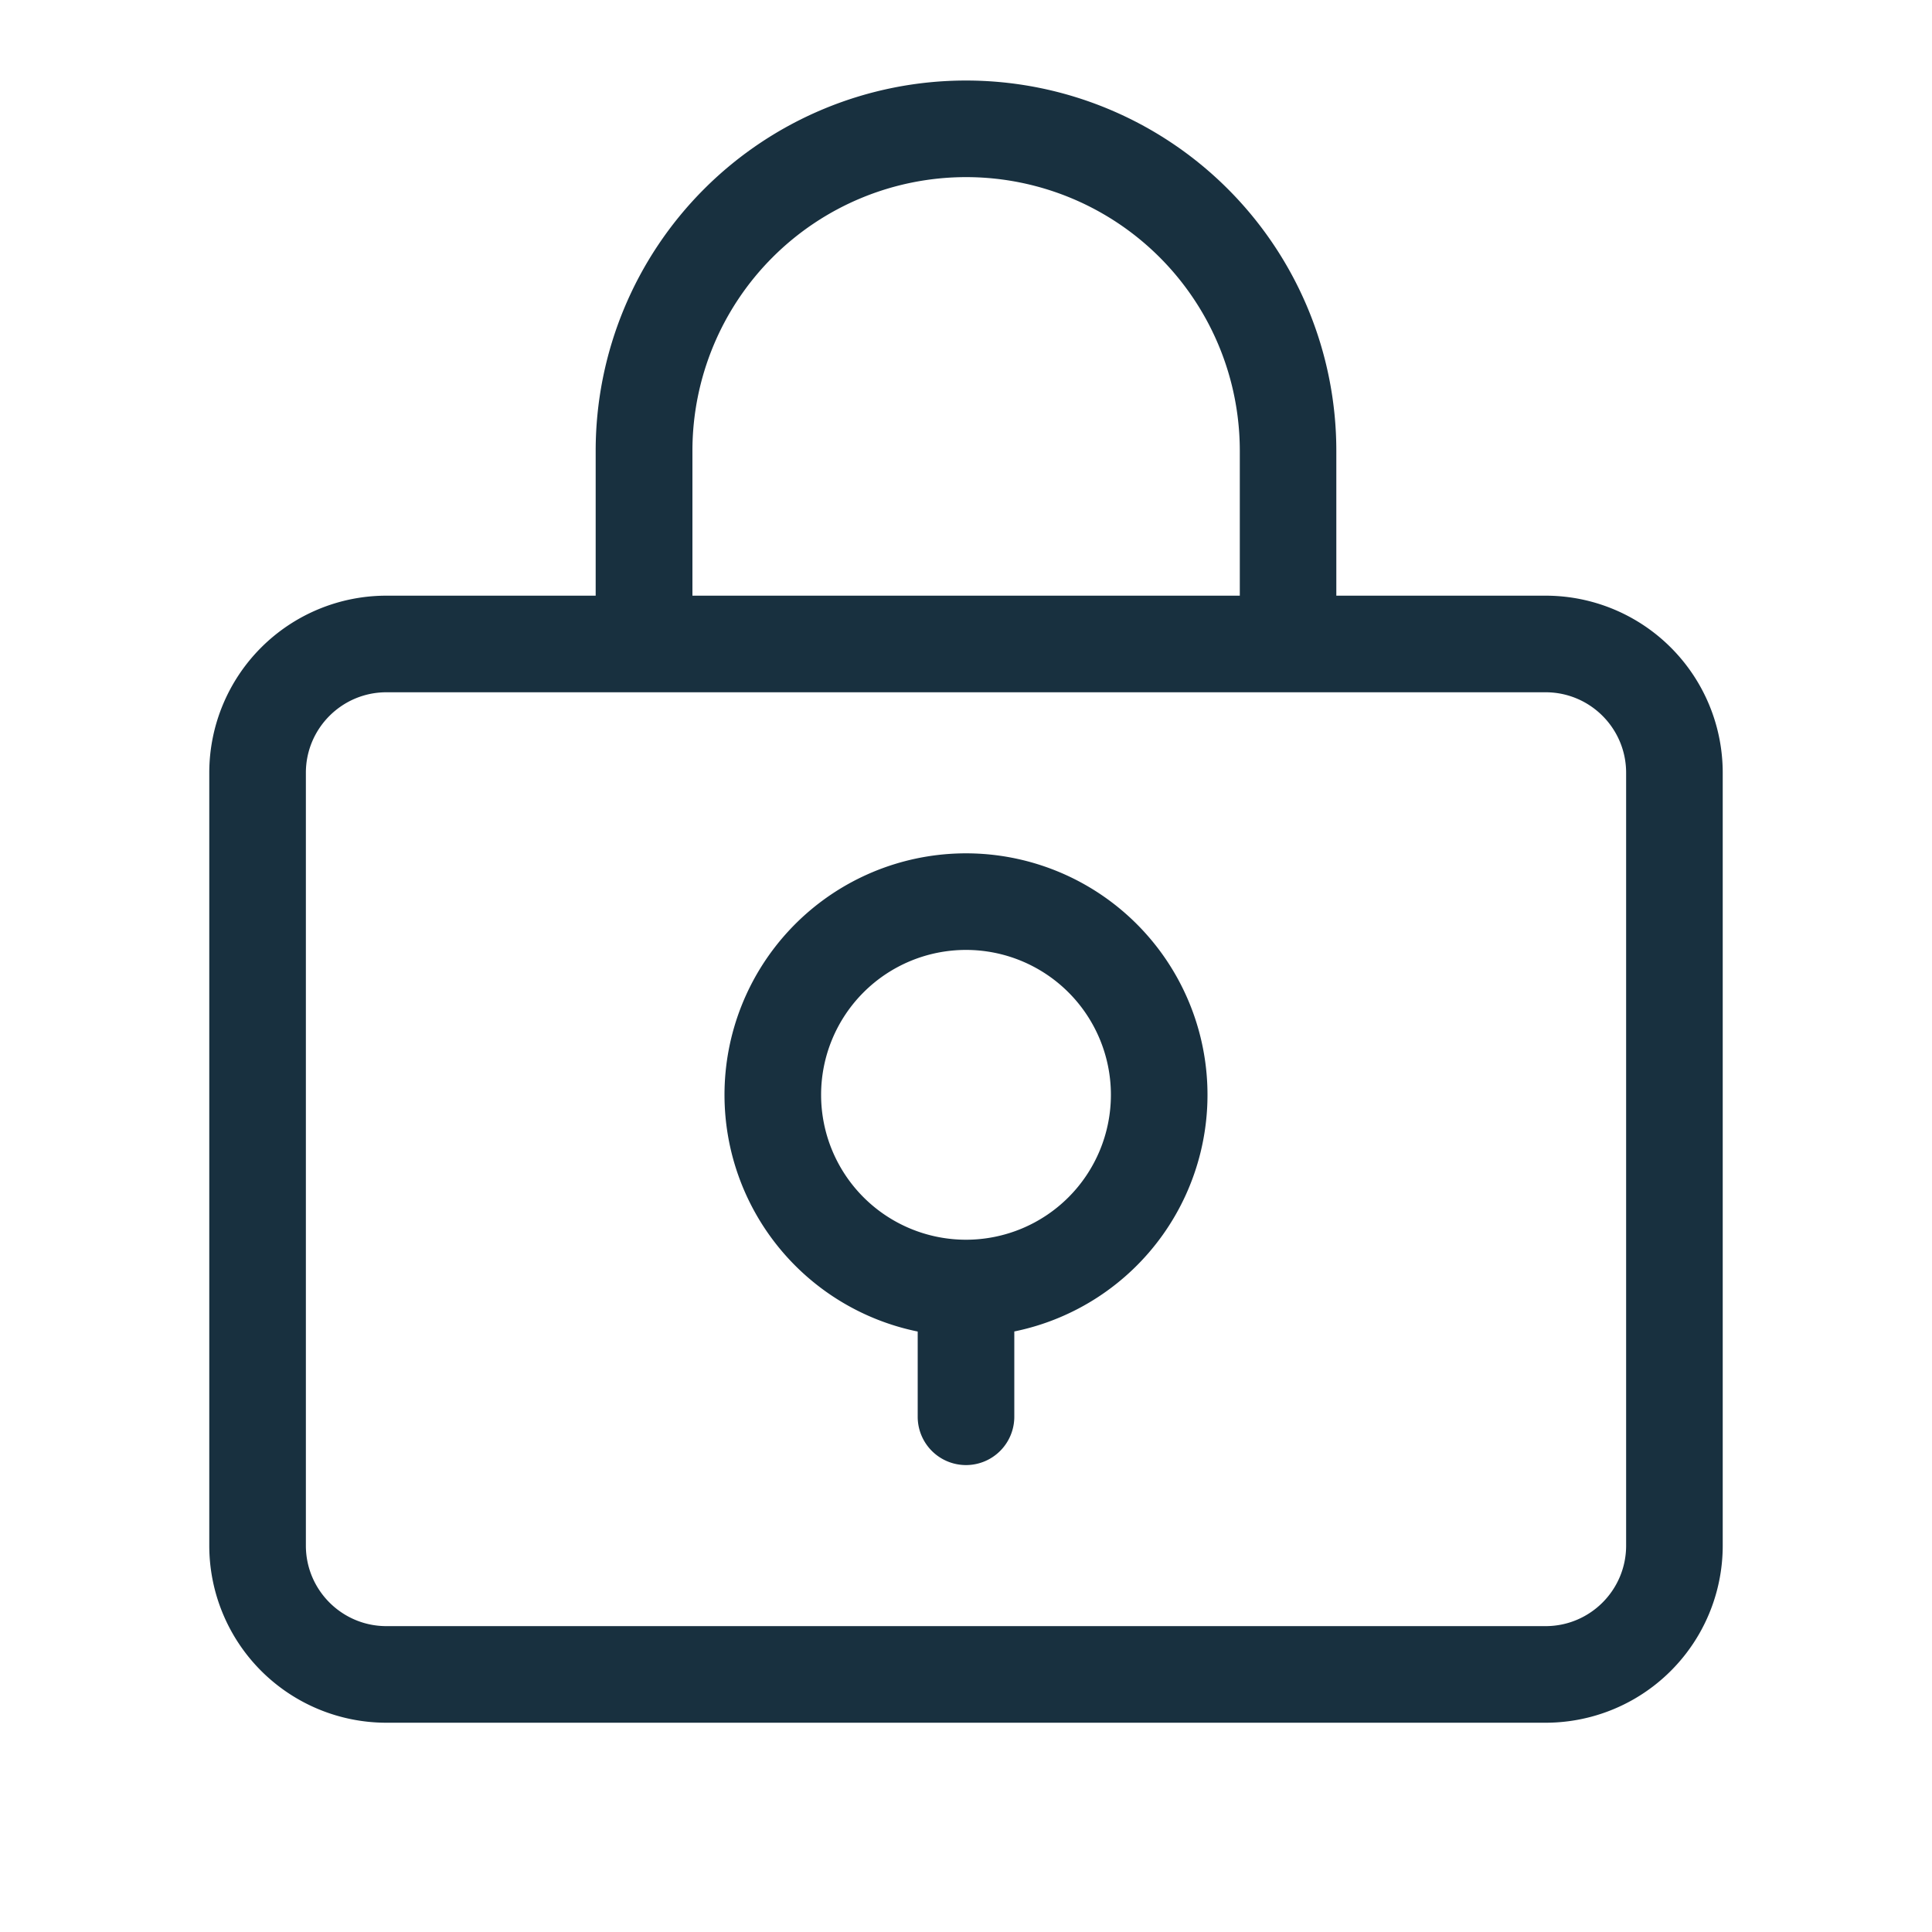 <svg fill="none" height="25" viewBox="0 0 25 25" width="25"><path clip-rule="evenodd" d="m12.5 2.292a3.542 3.542 0 0 0 -3.54 3.541v1.875h7.083v-1.875a3.542 3.542 0 0 0 -3.543-3.541zm0-1.25a4.792 4.792 0 0 1 4.792 4.791v1.875h2.708a2.292 2.292 0 0 1 2.292 2.292v10a2.292 2.292 0 0 1 -2.292 2.292h-15a2.292 2.292 0 0 1 -2.292-2.292v-10a2.292 2.292 0 0 1 2.292-2.292h2.708v-1.875a4.792 4.792 0 0 1 4.792-4.791zm-7.5 7.916c-.575 0-1.042.467-1.042 1.042v10c0 .575.467 1.042 1.042 1.042h15c.576 0 1.042-.467 1.042-1.042v-10c0-.575-.466-1.042-1.042-1.042zm7.5 3.334a1.875 1.875 0 1 0 0 3.75 1.875 1.875 0 0 0 0-3.75zm-3.125 1.875a3.125 3.125 0 1 1 3.75 3.062v1.104a.625.625 0 0 1 -1.25 0v-1.103a3.126 3.126 0 0 1 -2.5-3.062z" fill="#18303f" fill-rule="evenodd"/></svg>